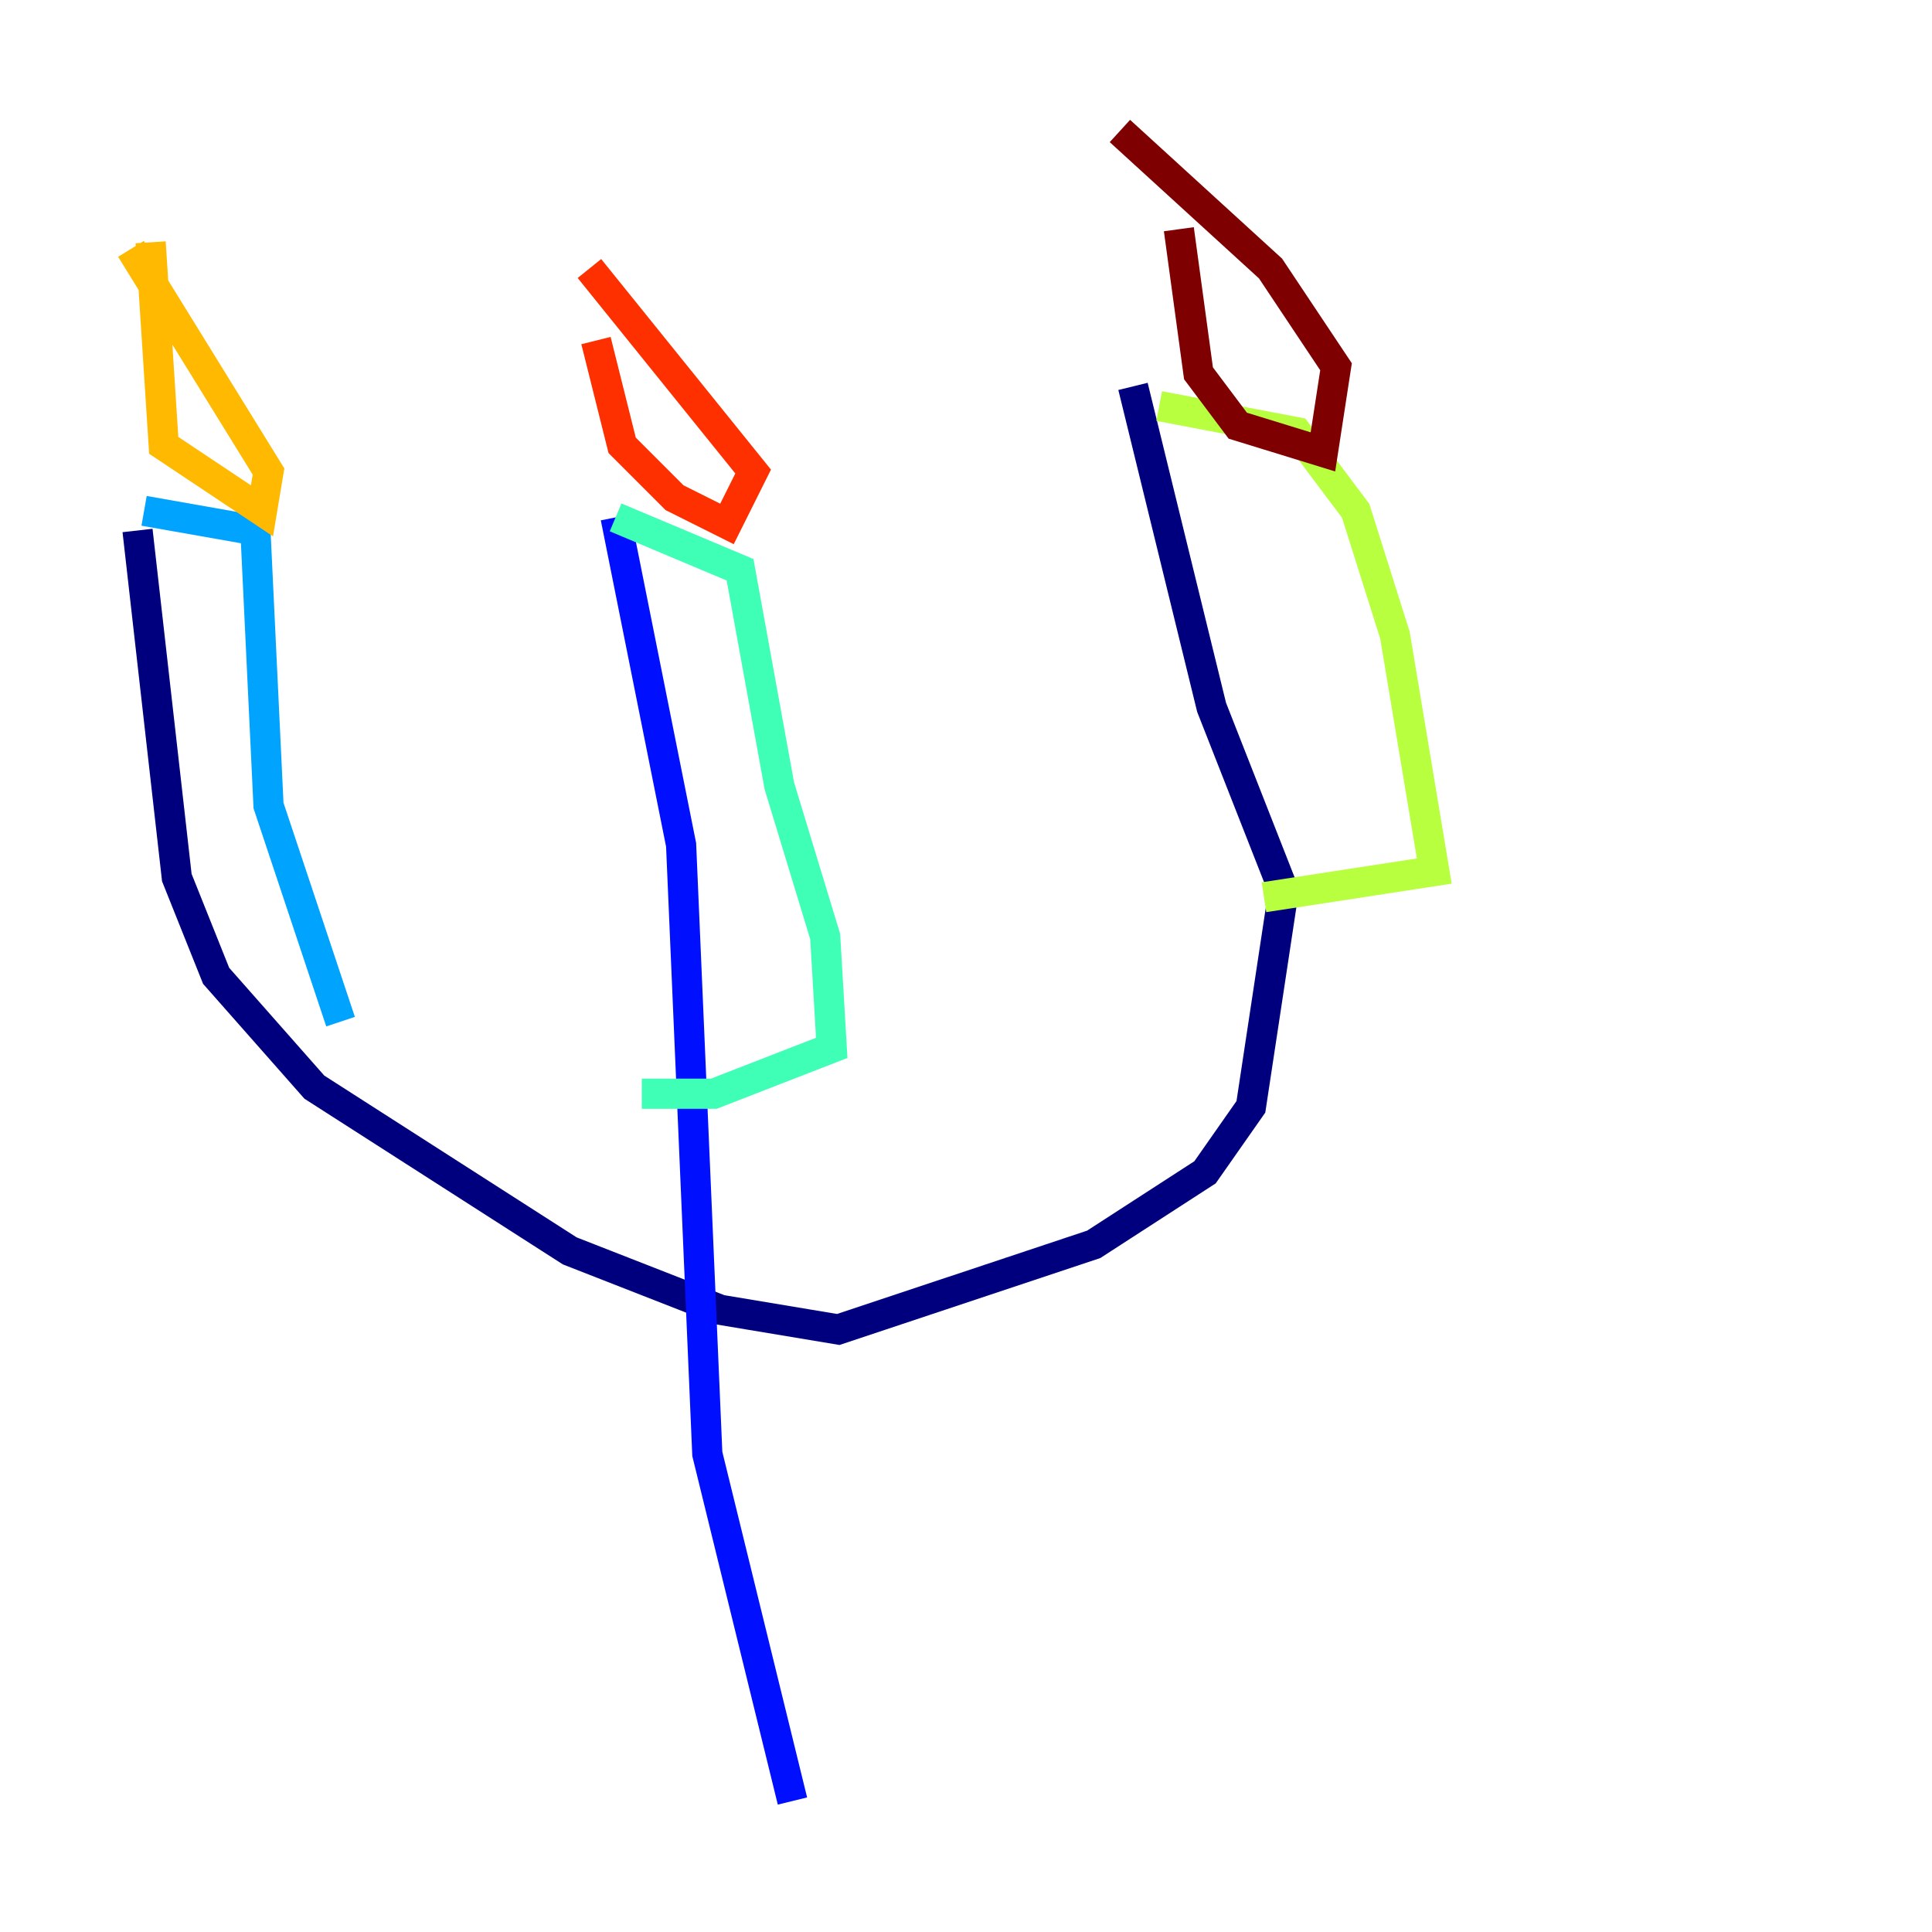 <?xml version="1.0" encoding="utf-8" ?>
<svg baseProfile="tiny" height="128" version="1.2" viewBox="0,0,128,128" width="128" xmlns="http://www.w3.org/2000/svg" xmlns:ev="http://www.w3.org/2001/xml-events" xmlns:xlink="http://www.w3.org/1999/xlink"><defs /><polyline fill="none" points="9.112,35.146 11.715,58.142 14.319,64.651 20.827,72.027 37.749,82.875 47.729,86.78 55.539,88.081 72.461,82.441 79.837,77.668 82.875,73.329 85.044,59.01 80.271,46.861 75.064,25.6" stroke="#00007f" stroke-width="2" /><polyline fill="none" points="40.786,34.278 45.125,55.973 46.861,96.325 52.502,119.322" stroke="#0010ff" stroke-width="2" /><polyline fill="none" points="9.546,33.844 16.922,35.146 17.79,53.37 22.563,67.688" stroke="#00a4ff" stroke-width="2" /><polyline fill="none" points="40.786,34.278 49.031,37.749 51.634,52.068 54.671,62.047 55.105,69.424 47.295,72.461 42.522,72.461" stroke="#3fffb7" stroke-width="2" /><polyline fill="none" points="76.8,26.902 85.912,28.637 89.817,33.844 92.42,42.088 95.024,57.709 83.742,59.444" stroke="#b7ff3f" stroke-width="2" /><polyline fill="none" points="9.98,16.054 10.848,29.505 17.356,33.844 17.79,31.241 8.678,16.488" stroke="#ffb900" stroke-width="2" /><polyline fill="none" points="39.485,22.563 41.22,29.505 44.691,32.976 48.163,34.712 49.898,31.241 39.051,17.79" stroke="#ff3000" stroke-width="2" /><polyline fill="none" points="78.102,15.186 79.403,24.732 82.007,28.203 87.647,29.939 88.515,24.298 84.176,17.79 74.197,8.678" stroke="#7f0000" stroke-width="2" /></svg>